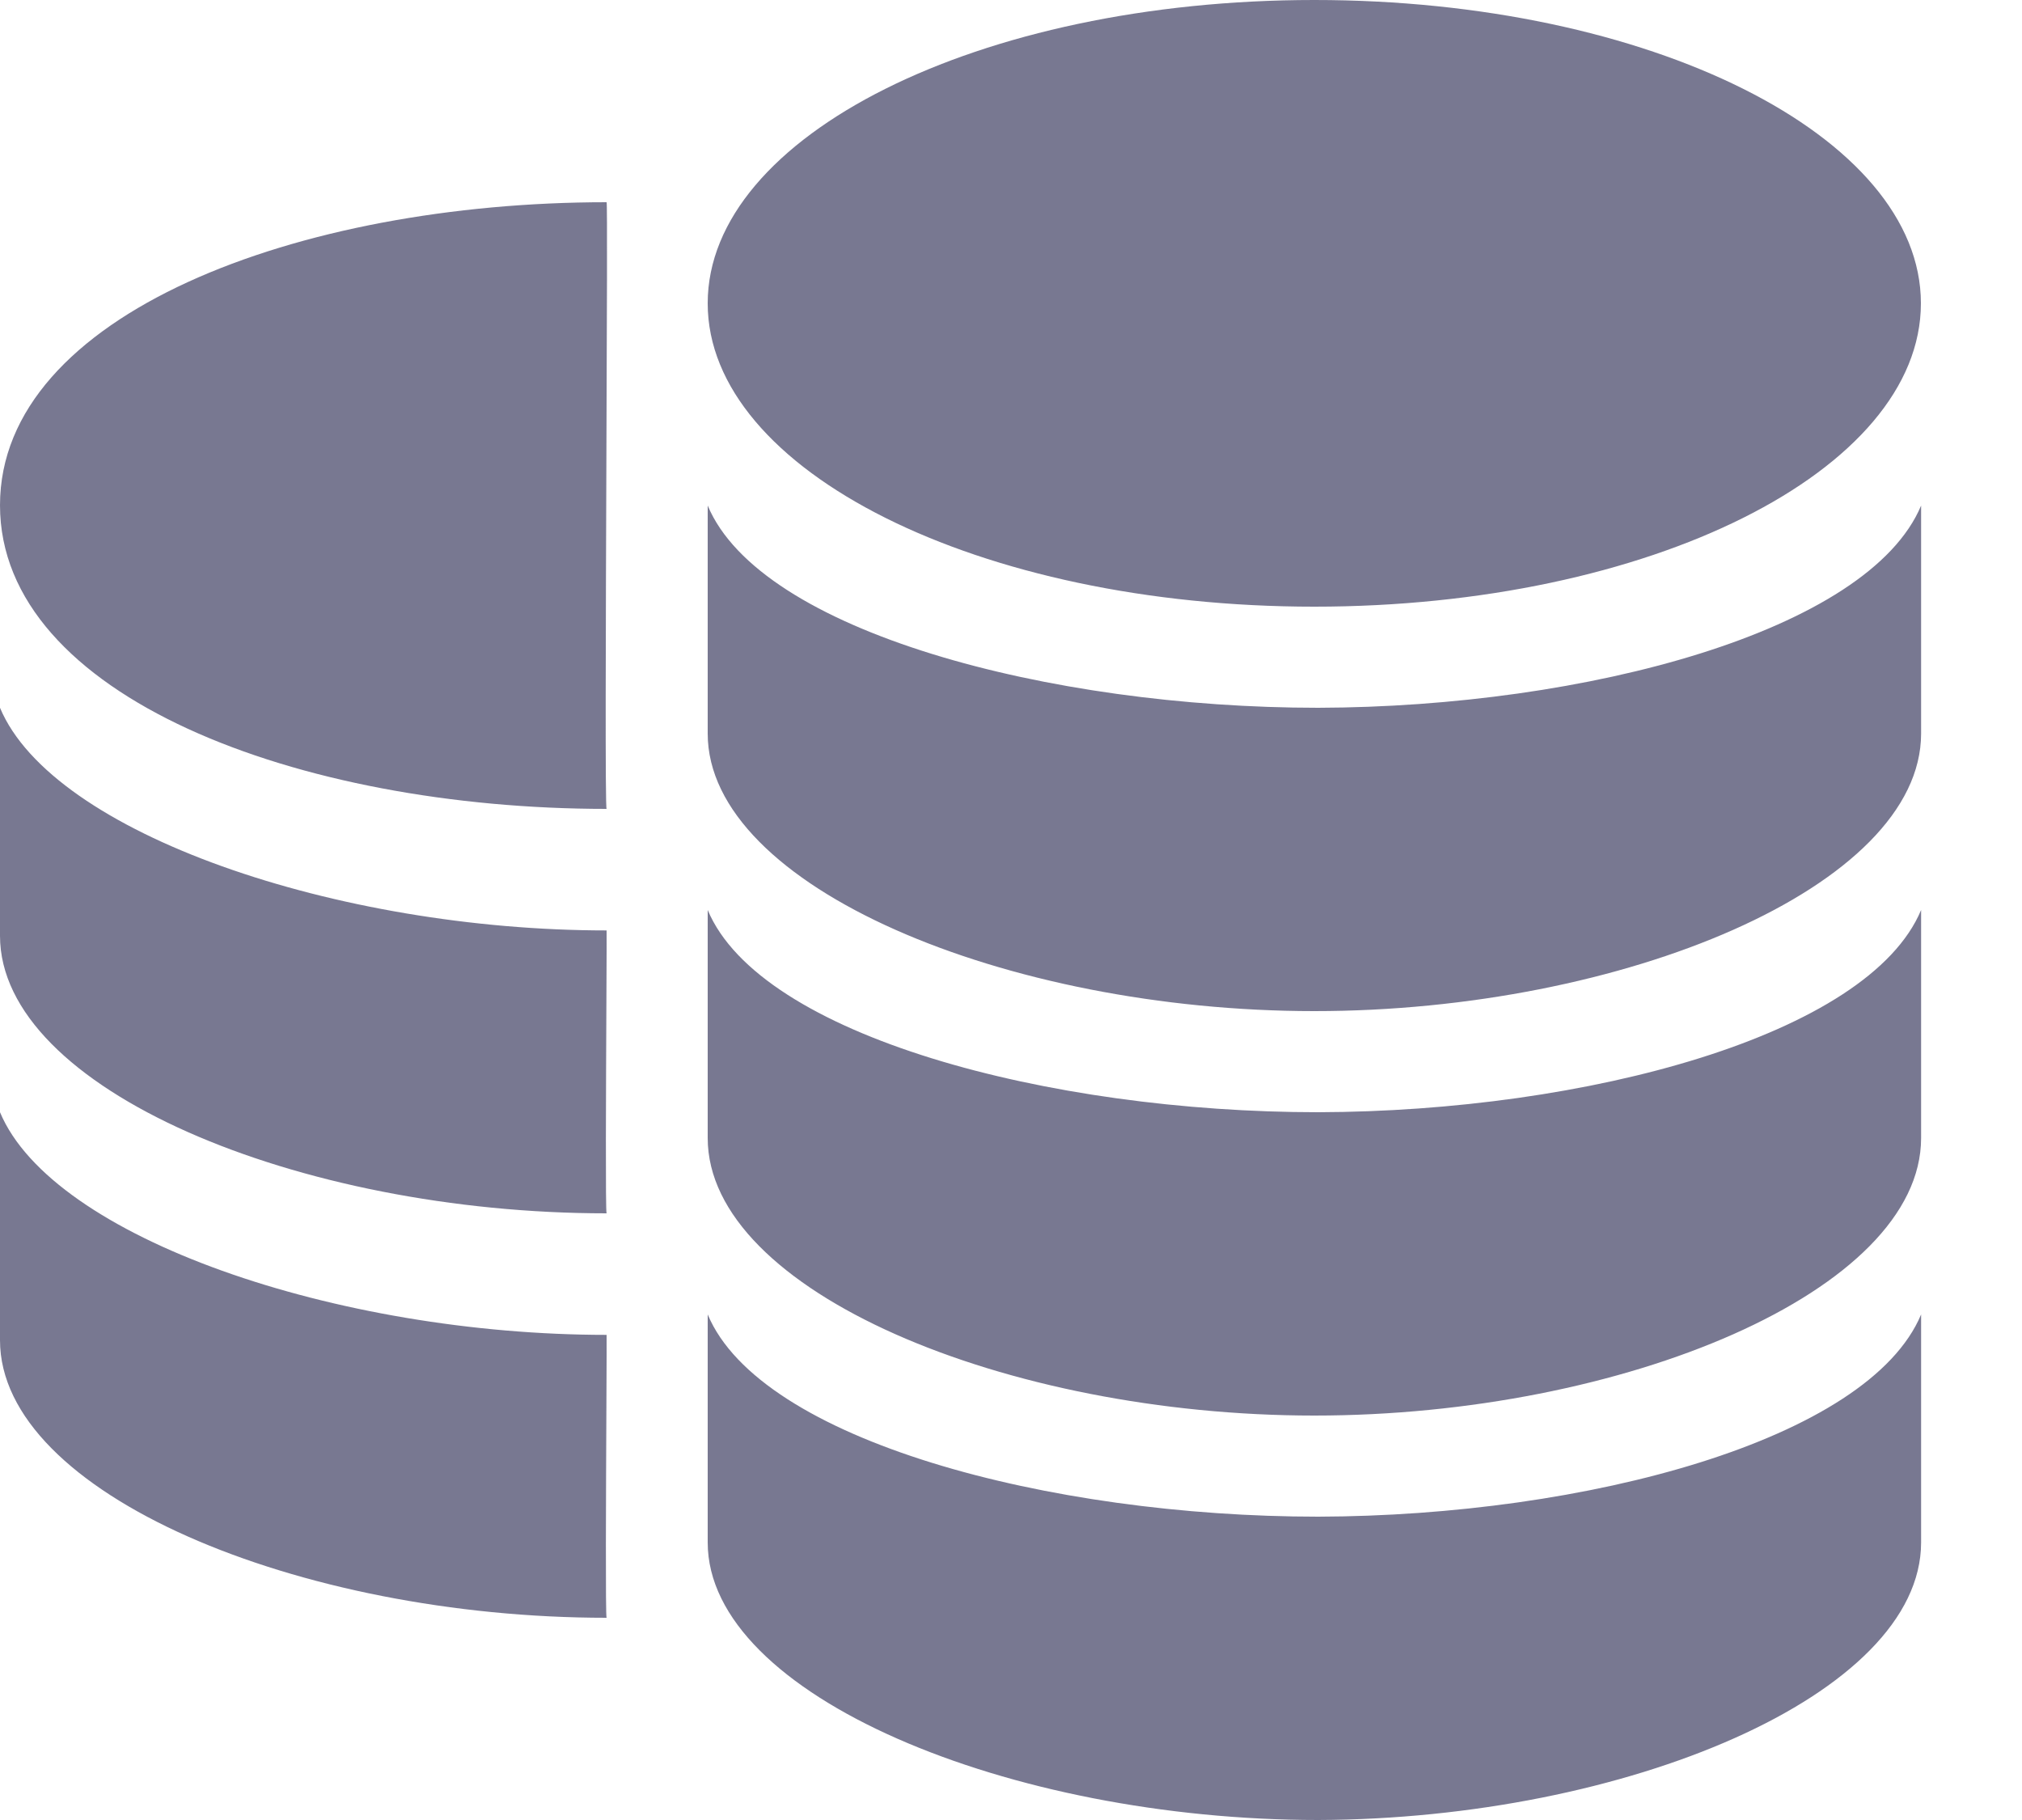<svg width="20" height="18" viewBox="0 0 20 18" fill="none" xmlns="http://www.w3.org/2000/svg">
<path fill-rule="evenodd" clip-rule="evenodd" d="M7 3C7 4.657 9.686 6 13 6C16.314 6 19 4.657 19 3C19 1.343 16.314 0 13 0C9.686 0 7 1.343 7 3ZM6 8C2.954 8 0 6.888 0 4.997C0 3.107 2.954 2 6 2C6.008 2 6.003 3.186 5.998 4.503L5.998 4.503V4.503V4.503V4.503V4.503C5.992 6.149 5.985 8 6 8ZM13.038 11C15.686 10.993 18.483 10.241 19.002 9V11.255C19.002 12.771 16.047 14 13.002 14V13.998C13.001 13.999 13.001 14 13 14C9.954 14 7 12.771 7 11.255V9C7.521 10.246 10.38 11 13.038 11V11ZM19.002 5C18.483 6.241 15.686 6.993 13.038 7V7C10.38 7 7.521 6.246 7 5V7.255C7 8.771 9.954 10 13 10C13 10 13.001 10 13.001 9.999L13.002 9.998V10C16.047 10 19.002 8.771 19.002 7.255V5ZM13.038 18C9.992 18 7 16.771 7 15.255V13C7.521 14.246 10.38 15 13.038 15C15.686 14.993 18.483 14.241 19.002 13V15.255C19.002 16.765 16.071 17.99 13.038 18V18ZM0 13.255C0 14.771 2.954 16 6 16C5.988 16 5.994 14.734 5.998 13.905V13.905V13.905L5.998 13.905C6 13.502 6.001 13.202 6 13.202C3.341 13.202 0.521 12.246 0 11V13.255ZM6 12C2.954 12 0 10.771 0 9.255V7C0.521 8.246 3.341 9.202 6 9.202C6.001 9.202 6 9.502 5.998 9.905L5.998 9.905V9.905C5.994 10.734 5.988 12 6 12Z" fill="#787891"/>
</svg>
